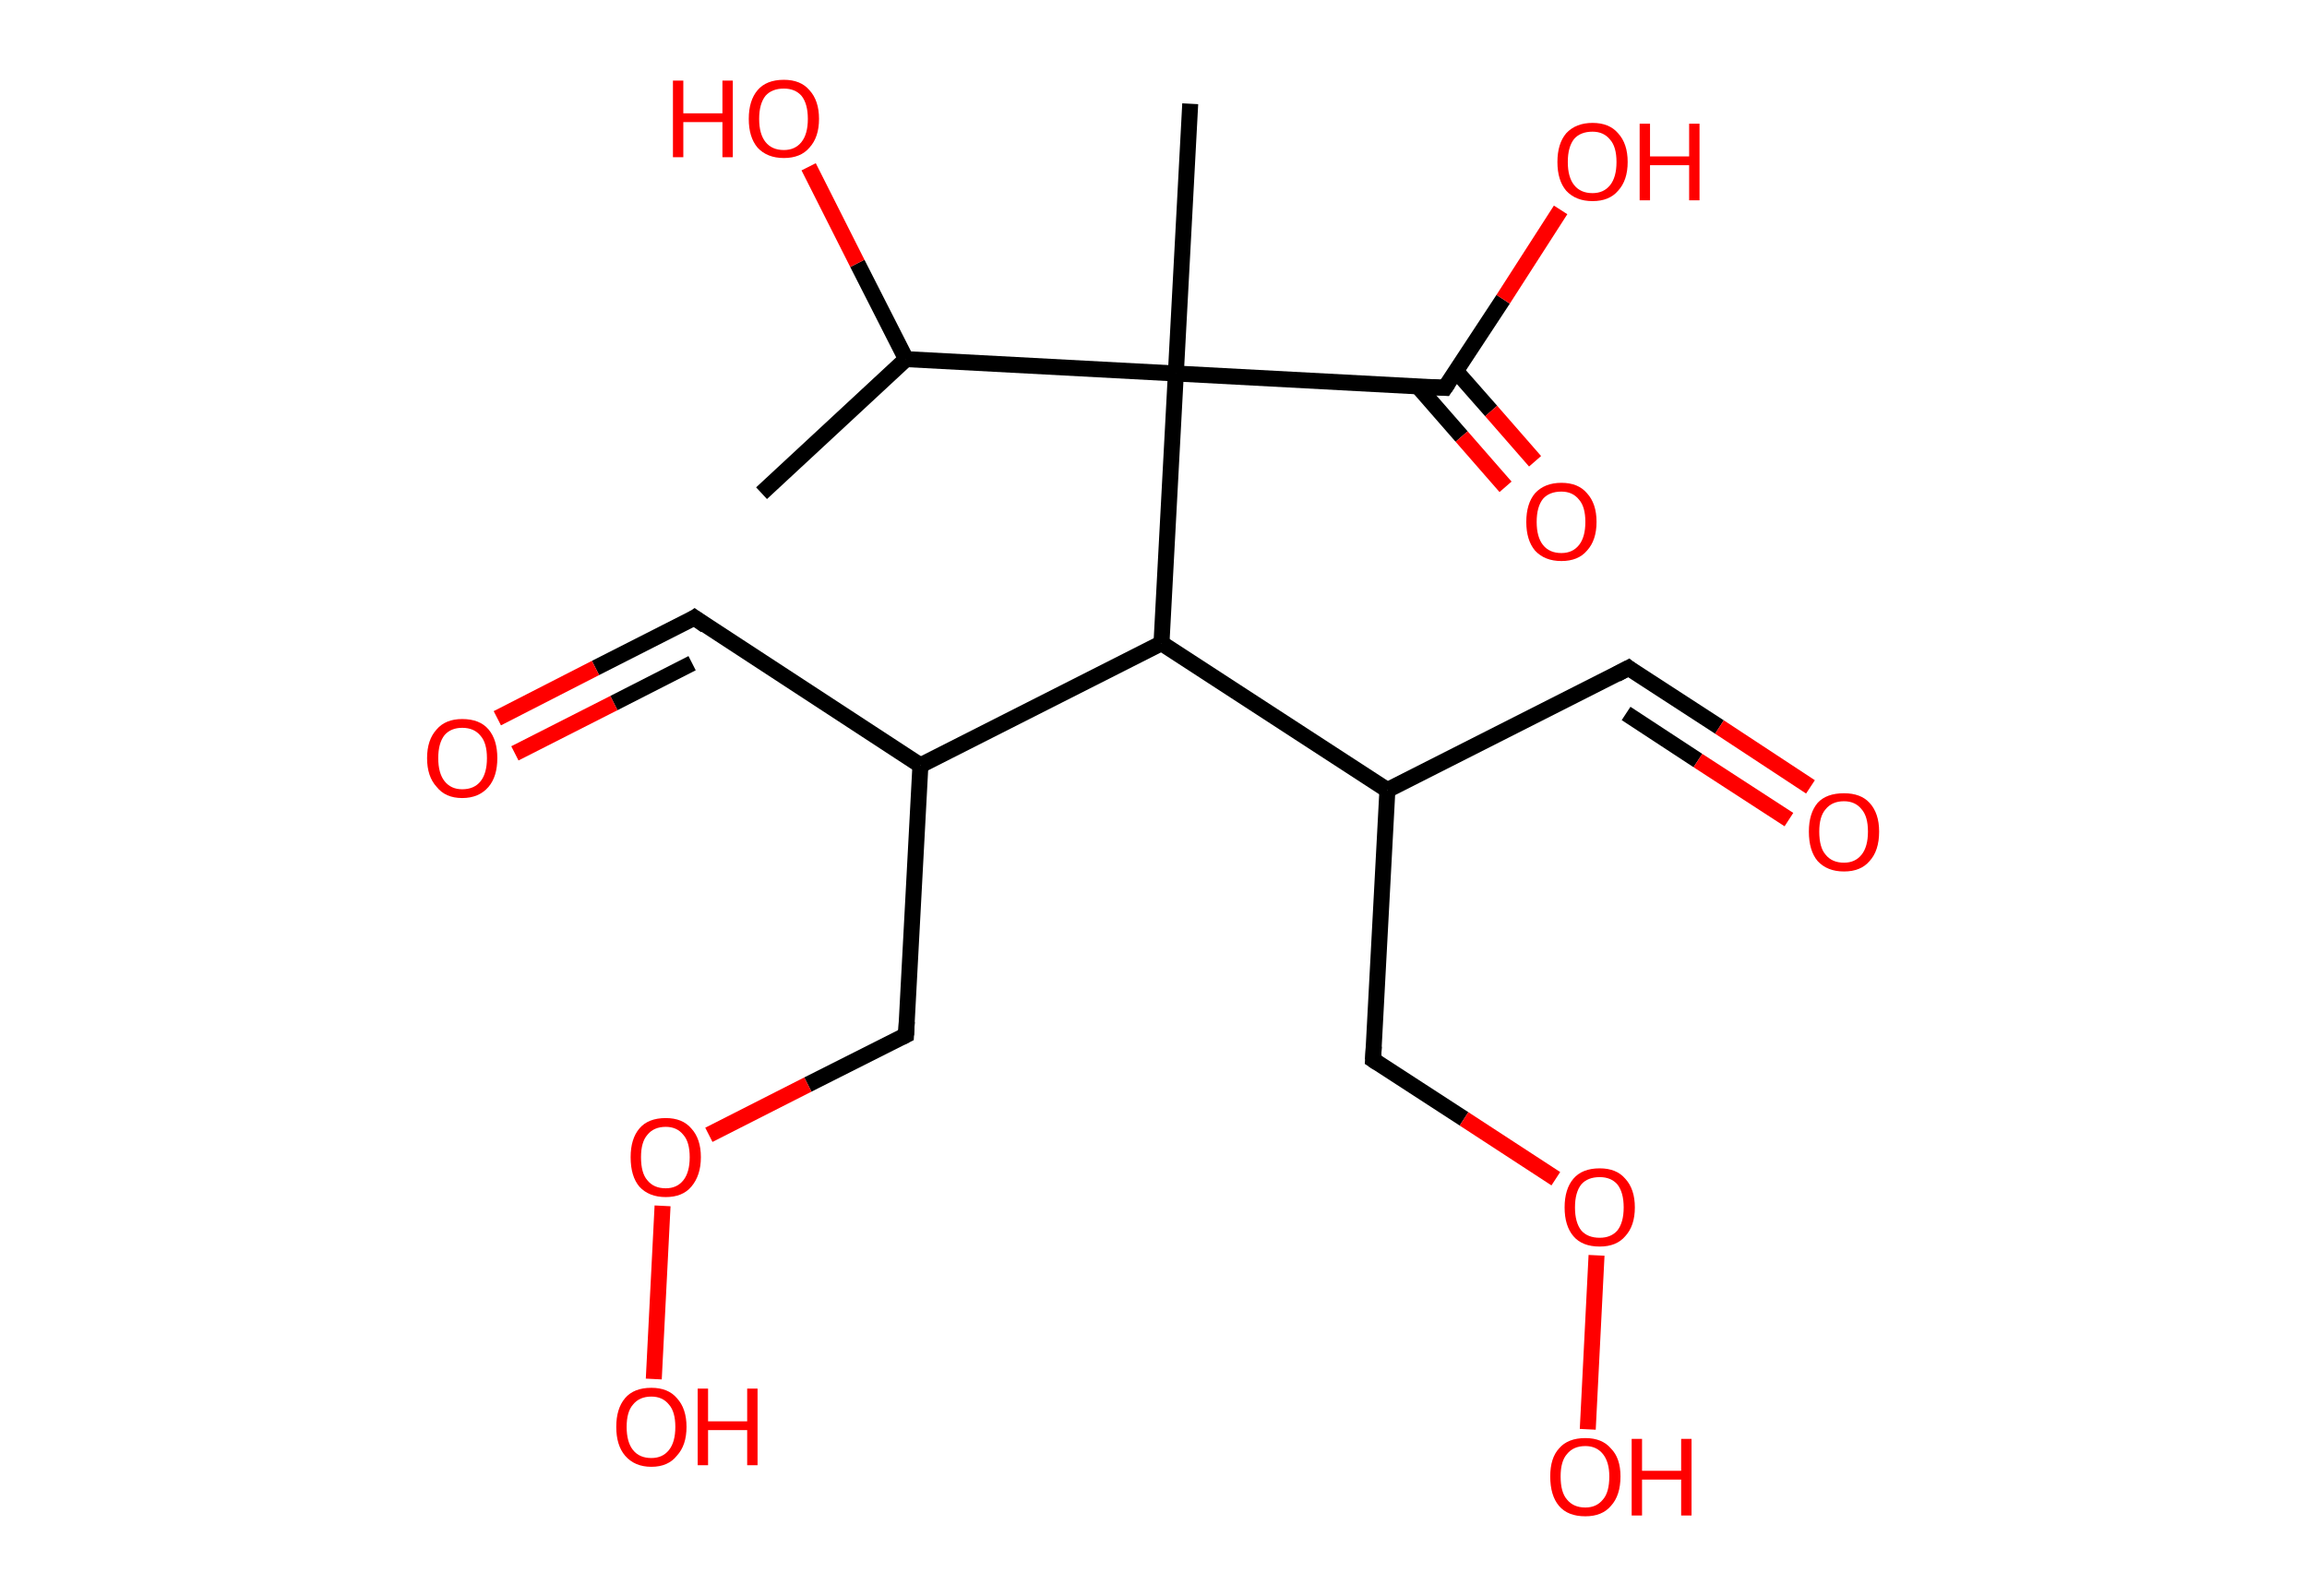 <?xml version='1.0' encoding='ASCII' standalone='yes'?>
<svg xmlns="http://www.w3.org/2000/svg" xmlns:rdkit="http://www.rdkit.org/xml" xmlns:xlink="http://www.w3.org/1999/xlink" version="1.1" baseProfile="full" xml:space="preserve" width="289px" height="200px" viewBox="0 0 289 200">
<!-- END OF HEADER -->
<rect style="opacity:1.0;fill:#FFFFFF;stroke:none" width="289.0" height="200.0" x="0.0" y="0.0"> </rect>
<path class="bond-0 atom-0 atom-1" d="M 95.4,61.8 L 113.5,45.0" style="fill:none;fill-rule:evenodd;stroke:#000000;stroke-width:2.0px;stroke-linecap:butt;stroke-linejoin:miter;stroke-opacity:1"/>
<path class="bond-1 atom-1 atom-2" d="M 113.5,45.0 L 107.4,33.0" style="fill:none;fill-rule:evenodd;stroke:#000000;stroke-width:2.0px;stroke-linecap:butt;stroke-linejoin:miter;stroke-opacity:1"/>
<path class="bond-1 atom-1 atom-2" d="M 107.4,33.0 L 101.3,20.9" style="fill:none;fill-rule:evenodd;stroke:#FF0000;stroke-width:2.0px;stroke-linecap:butt;stroke-linejoin:miter;stroke-opacity:1"/>
<path class="bond-2 atom-1 atom-3" d="M 113.5,45.0 L 147.3,46.8" style="fill:none;fill-rule:evenodd;stroke:#000000;stroke-width:2.0px;stroke-linecap:butt;stroke-linejoin:miter;stroke-opacity:1"/>
<path class="bond-3 atom-3 atom-4" d="M 147.3,46.8 L 149.1,13.0" style="fill:none;fill-rule:evenodd;stroke:#000000;stroke-width:2.0px;stroke-linecap:butt;stroke-linejoin:miter;stroke-opacity:1"/>
<path class="bond-4 atom-3 atom-5" d="M 147.3,46.8 L 181.0,48.6" style="fill:none;fill-rule:evenodd;stroke:#000000;stroke-width:2.0px;stroke-linecap:butt;stroke-linejoin:miter;stroke-opacity:1"/>
<path class="bond-5 atom-5 atom-6" d="M 177.6,48.4 L 183.1,54.7" style="fill:none;fill-rule:evenodd;stroke:#000000;stroke-width:2.0px;stroke-linecap:butt;stroke-linejoin:miter;stroke-opacity:1"/>
<path class="bond-5 atom-5 atom-6" d="M 183.1,54.7 L 188.6,61.0" style="fill:none;fill-rule:evenodd;stroke:#FF0000;stroke-width:2.0px;stroke-linecap:butt;stroke-linejoin:miter;stroke-opacity:1"/>
<path class="bond-5 atom-5 atom-6" d="M 182.4,46.5 L 186.8,51.5" style="fill:none;fill-rule:evenodd;stroke:#000000;stroke-width:2.0px;stroke-linecap:butt;stroke-linejoin:miter;stroke-opacity:1"/>
<path class="bond-5 atom-5 atom-6" d="M 186.8,51.5 L 192.3,57.8" style="fill:none;fill-rule:evenodd;stroke:#FF0000;stroke-width:2.0px;stroke-linecap:butt;stroke-linejoin:miter;stroke-opacity:1"/>
<path class="bond-6 atom-5 atom-7" d="M 181.0,48.6 L 188.3,37.5" style="fill:none;fill-rule:evenodd;stroke:#000000;stroke-width:2.0px;stroke-linecap:butt;stroke-linejoin:miter;stroke-opacity:1"/>
<path class="bond-6 atom-5 atom-7" d="M 188.3,37.5 L 195.5,26.3" style="fill:none;fill-rule:evenodd;stroke:#FF0000;stroke-width:2.0px;stroke-linecap:butt;stroke-linejoin:miter;stroke-opacity:1"/>
<path class="bond-7 atom-3 atom-8" d="M 147.3,46.8 L 145.5,80.6" style="fill:none;fill-rule:evenodd;stroke:#000000;stroke-width:2.0px;stroke-linecap:butt;stroke-linejoin:miter;stroke-opacity:1"/>
<path class="bond-8 atom-8 atom-9" d="M 145.5,80.6 L 115.3,95.9" style="fill:none;fill-rule:evenodd;stroke:#000000;stroke-width:2.0px;stroke-linecap:butt;stroke-linejoin:miter;stroke-opacity:1"/>
<path class="bond-9 atom-9 atom-10" d="M 115.3,95.9 L 87.0,77.4" style="fill:none;fill-rule:evenodd;stroke:#000000;stroke-width:2.0px;stroke-linecap:butt;stroke-linejoin:miter;stroke-opacity:1"/>
<path class="bond-10 atom-10 atom-11" d="M 87.0,77.4 L 74.6,83.7" style="fill:none;fill-rule:evenodd;stroke:#000000;stroke-width:2.0px;stroke-linecap:butt;stroke-linejoin:miter;stroke-opacity:1"/>
<path class="bond-10 atom-10 atom-11" d="M 74.6,83.7 L 62.3,90.0" style="fill:none;fill-rule:evenodd;stroke:#FF0000;stroke-width:2.0px;stroke-linecap:butt;stroke-linejoin:miter;stroke-opacity:1"/>
<path class="bond-10 atom-10 atom-11" d="M 86.7,83.1 L 76.9,88.1" style="fill:none;fill-rule:evenodd;stroke:#000000;stroke-width:2.0px;stroke-linecap:butt;stroke-linejoin:miter;stroke-opacity:1"/>
<path class="bond-10 atom-10 atom-11" d="M 76.9,88.1 L 64.5,94.4" style="fill:none;fill-rule:evenodd;stroke:#FF0000;stroke-width:2.0px;stroke-linecap:butt;stroke-linejoin:miter;stroke-opacity:1"/>
<path class="bond-11 atom-9 atom-12" d="M 115.3,95.9 L 113.5,129.7" style="fill:none;fill-rule:evenodd;stroke:#000000;stroke-width:2.0px;stroke-linecap:butt;stroke-linejoin:miter;stroke-opacity:1"/>
<path class="bond-12 atom-12 atom-13" d="M 113.5,129.7 L 101.2,135.9" style="fill:none;fill-rule:evenodd;stroke:#000000;stroke-width:2.0px;stroke-linecap:butt;stroke-linejoin:miter;stroke-opacity:1"/>
<path class="bond-12 atom-12 atom-13" d="M 101.2,135.9 L 88.8,142.2" style="fill:none;fill-rule:evenodd;stroke:#FF0000;stroke-width:2.0px;stroke-linecap:butt;stroke-linejoin:miter;stroke-opacity:1"/>
<path class="bond-13 atom-13 atom-14" d="M 83.0,151.1 L 81.9,172.8" style="fill:none;fill-rule:evenodd;stroke:#FF0000;stroke-width:2.0px;stroke-linecap:butt;stroke-linejoin:miter;stroke-opacity:1"/>
<path class="bond-14 atom-8 atom-15" d="M 145.5,80.6 L 173.8,99.0" style="fill:none;fill-rule:evenodd;stroke:#000000;stroke-width:2.0px;stroke-linecap:butt;stroke-linejoin:miter;stroke-opacity:1"/>
<path class="bond-15 atom-15 atom-16" d="M 173.8,99.0 L 204.0,83.7" style="fill:none;fill-rule:evenodd;stroke:#000000;stroke-width:2.0px;stroke-linecap:butt;stroke-linejoin:miter;stroke-opacity:1"/>
<path class="bond-16 atom-16 atom-17" d="M 204.0,83.7 L 215.4,91.1" style="fill:none;fill-rule:evenodd;stroke:#000000;stroke-width:2.0px;stroke-linecap:butt;stroke-linejoin:miter;stroke-opacity:1"/>
<path class="bond-16 atom-16 atom-17" d="M 215.4,91.1 L 226.8,98.6" style="fill:none;fill-rule:evenodd;stroke:#FF0000;stroke-width:2.0px;stroke-linecap:butt;stroke-linejoin:miter;stroke-opacity:1"/>
<path class="bond-16 atom-16 atom-17" d="M 203.7,89.4 L 212.7,95.3" style="fill:none;fill-rule:evenodd;stroke:#000000;stroke-width:2.0px;stroke-linecap:butt;stroke-linejoin:miter;stroke-opacity:1"/>
<path class="bond-16 atom-16 atom-17" d="M 212.7,95.3 L 224.1,102.7" style="fill:none;fill-rule:evenodd;stroke:#FF0000;stroke-width:2.0px;stroke-linecap:butt;stroke-linejoin:miter;stroke-opacity:1"/>
<path class="bond-17 atom-15 atom-18" d="M 173.8,99.0 L 172.0,132.8" style="fill:none;fill-rule:evenodd;stroke:#000000;stroke-width:2.0px;stroke-linecap:butt;stroke-linejoin:miter;stroke-opacity:1"/>
<path class="bond-18 atom-18 atom-19" d="M 172.0,132.8 L 183.4,140.2" style="fill:none;fill-rule:evenodd;stroke:#000000;stroke-width:2.0px;stroke-linecap:butt;stroke-linejoin:miter;stroke-opacity:1"/>
<path class="bond-18 atom-18 atom-19" d="M 183.4,140.2 L 194.9,147.7" style="fill:none;fill-rule:evenodd;stroke:#FF0000;stroke-width:2.0px;stroke-linecap:butt;stroke-linejoin:miter;stroke-opacity:1"/>
<path class="bond-19 atom-19 atom-20" d="M 200.0,157.3 L 198.9,179.1" style="fill:none;fill-rule:evenodd;stroke:#FF0000;stroke-width:2.0px;stroke-linecap:butt;stroke-linejoin:miter;stroke-opacity:1"/>
<path d="M 179.4,48.5 L 181.0,48.6 L 181.4,48.0" style="fill:none;stroke:#000000;stroke-width:2.0px;stroke-linecap:butt;stroke-linejoin:miter;stroke-opacity:1;"/>
<path d="M 88.4,78.4 L 87.0,77.4 L 86.4,77.8" style="fill:none;stroke:#000000;stroke-width:2.0px;stroke-linecap:butt;stroke-linejoin:miter;stroke-opacity:1;"/>
<path d="M 113.6,128.0 L 113.5,129.7 L 112.9,130.0" style="fill:none;stroke:#000000;stroke-width:2.0px;stroke-linecap:butt;stroke-linejoin:miter;stroke-opacity:1;"/>
<path d="M 202.5,84.5 L 204.0,83.7 L 204.5,84.1" style="fill:none;stroke:#000000;stroke-width:2.0px;stroke-linecap:butt;stroke-linejoin:miter;stroke-opacity:1;"/>
<path d="M 172.1,131.1 L 172.0,132.8 L 172.6,133.2" style="fill:none;stroke:#000000;stroke-width:2.0px;stroke-linecap:butt;stroke-linejoin:miter;stroke-opacity:1;"/>
<path class="atom-2" d="M 84.3 10.1 L 85.6 10.1 L 85.6 14.2 L 90.5 14.2 L 90.5 10.1 L 91.8 10.1 L 91.8 19.7 L 90.5 19.7 L 90.5 15.3 L 85.6 15.3 L 85.6 19.7 L 84.3 19.7 L 84.3 10.1 " fill="#FF0000"/>
<path class="atom-2" d="M 93.8 14.9 Q 93.8 12.6, 94.9 11.3 Q 96.0 10.0, 98.2 10.0 Q 100.3 10.0, 101.4 11.3 Q 102.6 12.6, 102.6 14.9 Q 102.6 17.2, 101.4 18.5 Q 100.3 19.8, 98.2 19.8 Q 96.1 19.8, 94.9 18.5 Q 93.8 17.2, 93.8 14.9 M 98.2 18.8 Q 99.6 18.8, 100.4 17.8 Q 101.2 16.8, 101.2 14.9 Q 101.2 13.0, 100.4 12.0 Q 99.6 11.1, 98.2 11.1 Q 96.7 11.1, 95.9 12.0 Q 95.1 13.0, 95.1 14.9 Q 95.1 16.8, 95.9 17.8 Q 96.7 18.8, 98.2 18.8 " fill="#FF0000"/>
<path class="atom-6" d="M 191.2 65.4 Q 191.2 63.1, 192.3 61.8 Q 193.5 60.5, 195.6 60.5 Q 197.7 60.5, 198.8 61.8 Q 200.0 63.1, 200.0 65.4 Q 200.0 67.7, 198.8 69.0 Q 197.7 70.3, 195.6 70.3 Q 193.5 70.3, 192.3 69.0 Q 191.2 67.7, 191.2 65.4 M 195.6 69.3 Q 197.0 69.3, 197.8 68.3 Q 198.6 67.3, 198.6 65.4 Q 198.6 63.5, 197.8 62.6 Q 197.0 61.6, 195.6 61.6 Q 194.1 61.6, 193.3 62.5 Q 192.5 63.5, 192.5 65.4 Q 192.5 67.3, 193.3 68.3 Q 194.1 69.3, 195.6 69.3 " fill="#FF0000"/>
<path class="atom-7" d="M 195.1 20.3 Q 195.1 18.0, 196.2 16.7 Q 197.4 15.4, 199.5 15.4 Q 201.6 15.4, 202.7 16.7 Q 203.9 18.0, 203.9 20.3 Q 203.9 22.6, 202.7 23.9 Q 201.6 25.2, 199.5 25.2 Q 197.4 25.2, 196.2 23.9 Q 195.1 22.6, 195.1 20.3 M 199.5 24.2 Q 200.9 24.2, 201.7 23.2 Q 202.5 22.2, 202.5 20.3 Q 202.5 18.4, 201.7 17.5 Q 200.9 16.5, 199.5 16.5 Q 198.0 16.5, 197.2 17.4 Q 196.4 18.4, 196.4 20.3 Q 196.4 22.2, 197.2 23.2 Q 198.0 24.2, 199.5 24.2 " fill="#FF0000"/>
<path class="atom-7" d="M 205.4 15.5 L 206.7 15.5 L 206.7 19.6 L 211.6 19.6 L 211.6 15.5 L 212.9 15.5 L 212.9 25.1 L 211.6 25.1 L 211.6 20.7 L 206.7 20.7 L 206.7 25.1 L 205.4 25.1 L 205.4 15.5 " fill="#FF0000"/>
<path class="atom-11" d="M 53.5 95.0 Q 53.5 92.7, 54.7 91.4 Q 55.8 90.1, 57.9 90.1 Q 60.1 90.1, 61.2 91.4 Q 62.3 92.7, 62.3 95.0 Q 62.3 97.3, 61.2 98.6 Q 60.0 100.0, 57.9 100.0 Q 55.8 100.0, 54.7 98.6 Q 53.5 97.3, 53.5 95.0 M 57.9 98.9 Q 59.4 98.9, 60.2 97.9 Q 61.0 96.9, 61.0 95.0 Q 61.0 93.1, 60.2 92.2 Q 59.4 91.2, 57.9 91.2 Q 56.5 91.2, 55.7 92.1 Q 54.9 93.1, 54.9 95.0 Q 54.9 96.9, 55.7 97.9 Q 56.5 98.9, 57.9 98.9 " fill="#FF0000"/>
<path class="atom-13" d="M 79.0 145.0 Q 79.0 142.7, 80.1 141.4 Q 81.2 140.1, 83.4 140.1 Q 85.5 140.1, 86.6 141.4 Q 87.8 142.7, 87.8 145.0 Q 87.8 147.3, 86.6 148.7 Q 85.5 150.0, 83.4 150.0 Q 81.3 150.0, 80.1 148.7 Q 79.0 147.4, 79.0 145.0 M 83.4 148.9 Q 84.8 148.9, 85.6 147.9 Q 86.4 146.9, 86.4 145.0 Q 86.4 143.1, 85.6 142.2 Q 84.8 141.2, 83.4 141.2 Q 81.9 141.2, 81.1 142.2 Q 80.3 143.1, 80.3 145.0 Q 80.3 147.0, 81.1 147.9 Q 81.9 148.9, 83.4 148.9 " fill="#FF0000"/>
<path class="atom-14" d="M 77.2 178.8 Q 77.2 176.5, 78.3 175.2 Q 79.4 173.9, 81.6 173.9 Q 83.7 173.9, 84.8 175.2 Q 86.0 176.5, 86.0 178.8 Q 86.0 181.1, 84.8 182.4 Q 83.7 183.8, 81.6 183.8 Q 79.5 183.8, 78.3 182.4 Q 77.2 181.1, 77.2 178.8 M 81.6 182.7 Q 83.0 182.7, 83.8 181.7 Q 84.6 180.7, 84.6 178.8 Q 84.6 176.9, 83.8 176.0 Q 83.0 175.0, 81.6 175.0 Q 80.1 175.0, 79.3 176.0 Q 78.5 176.9, 78.5 178.8 Q 78.5 180.7, 79.3 181.7 Q 80.1 182.7, 81.6 182.7 " fill="#FF0000"/>
<path class="atom-14" d="M 87.4 174.0 L 88.7 174.0 L 88.7 178.1 L 93.6 178.1 L 93.6 174.0 L 94.9 174.0 L 94.9 183.6 L 93.6 183.6 L 93.6 179.2 L 88.7 179.2 L 88.7 183.6 L 87.4 183.6 L 87.4 174.0 " fill="#FF0000"/>
<path class="atom-17" d="M 226.6 104.2 Q 226.6 101.9, 227.7 100.6 Q 228.8 99.4, 231.0 99.4 Q 233.1 99.4, 234.2 100.6 Q 235.4 101.9, 235.4 104.2 Q 235.4 106.6, 234.2 107.9 Q 233.1 109.2, 231.0 109.2 Q 228.9 109.2, 227.7 107.9 Q 226.6 106.6, 226.6 104.2 M 231.0 108.1 Q 232.4 108.1, 233.2 107.1 Q 234.0 106.1, 234.0 104.2 Q 234.0 102.3, 233.2 101.4 Q 232.4 100.4, 231.0 100.4 Q 229.5 100.4, 228.7 101.4 Q 227.9 102.3, 227.9 104.2 Q 227.9 106.2, 228.7 107.1 Q 229.5 108.1, 231.0 108.1 " fill="#FF0000"/>
<path class="atom-19" d="M 196.0 151.3 Q 196.0 149.0, 197.1 147.7 Q 198.2 146.4, 200.4 146.4 Q 202.5 146.4, 203.6 147.7 Q 204.8 149.0, 204.8 151.3 Q 204.8 153.6, 203.6 154.9 Q 202.5 156.2, 200.4 156.2 Q 198.2 156.2, 197.1 154.9 Q 196.0 153.6, 196.0 151.3 M 200.4 155.1 Q 201.8 155.1, 202.6 154.2 Q 203.4 153.2, 203.4 151.3 Q 203.4 149.4, 202.6 148.4 Q 201.8 147.5, 200.4 147.5 Q 198.9 147.5, 198.1 148.4 Q 197.3 149.4, 197.3 151.3 Q 197.3 153.2, 198.1 154.2 Q 198.9 155.1, 200.4 155.1 " fill="#FF0000"/>
<path class="atom-20" d="M 194.2 185.0 Q 194.2 182.7, 195.3 181.5 Q 196.4 180.2, 198.6 180.2 Q 200.7 180.2, 201.8 181.5 Q 203.0 182.7, 203.0 185.0 Q 203.0 187.4, 201.8 188.7 Q 200.7 190.0, 198.6 190.0 Q 196.4 190.0, 195.3 188.7 Q 194.2 187.4, 194.2 185.0 M 198.6 188.9 Q 200.0 188.9, 200.8 187.9 Q 201.6 187.0, 201.6 185.0 Q 201.6 183.2, 200.8 182.2 Q 200.0 181.2, 198.6 181.2 Q 197.1 181.2, 196.3 182.2 Q 195.5 183.1, 195.5 185.0 Q 195.5 187.0, 196.3 187.9 Q 197.1 188.9, 198.6 188.9 " fill="#FF0000"/>
<path class="atom-20" d="M 204.4 180.3 L 205.7 180.3 L 205.7 184.3 L 210.6 184.3 L 210.6 180.3 L 211.9 180.3 L 211.9 189.9 L 210.6 189.9 L 210.6 185.4 L 205.7 185.4 L 205.7 189.9 L 204.4 189.9 L 204.4 180.3 " fill="#FF0000"/>
</svg>
